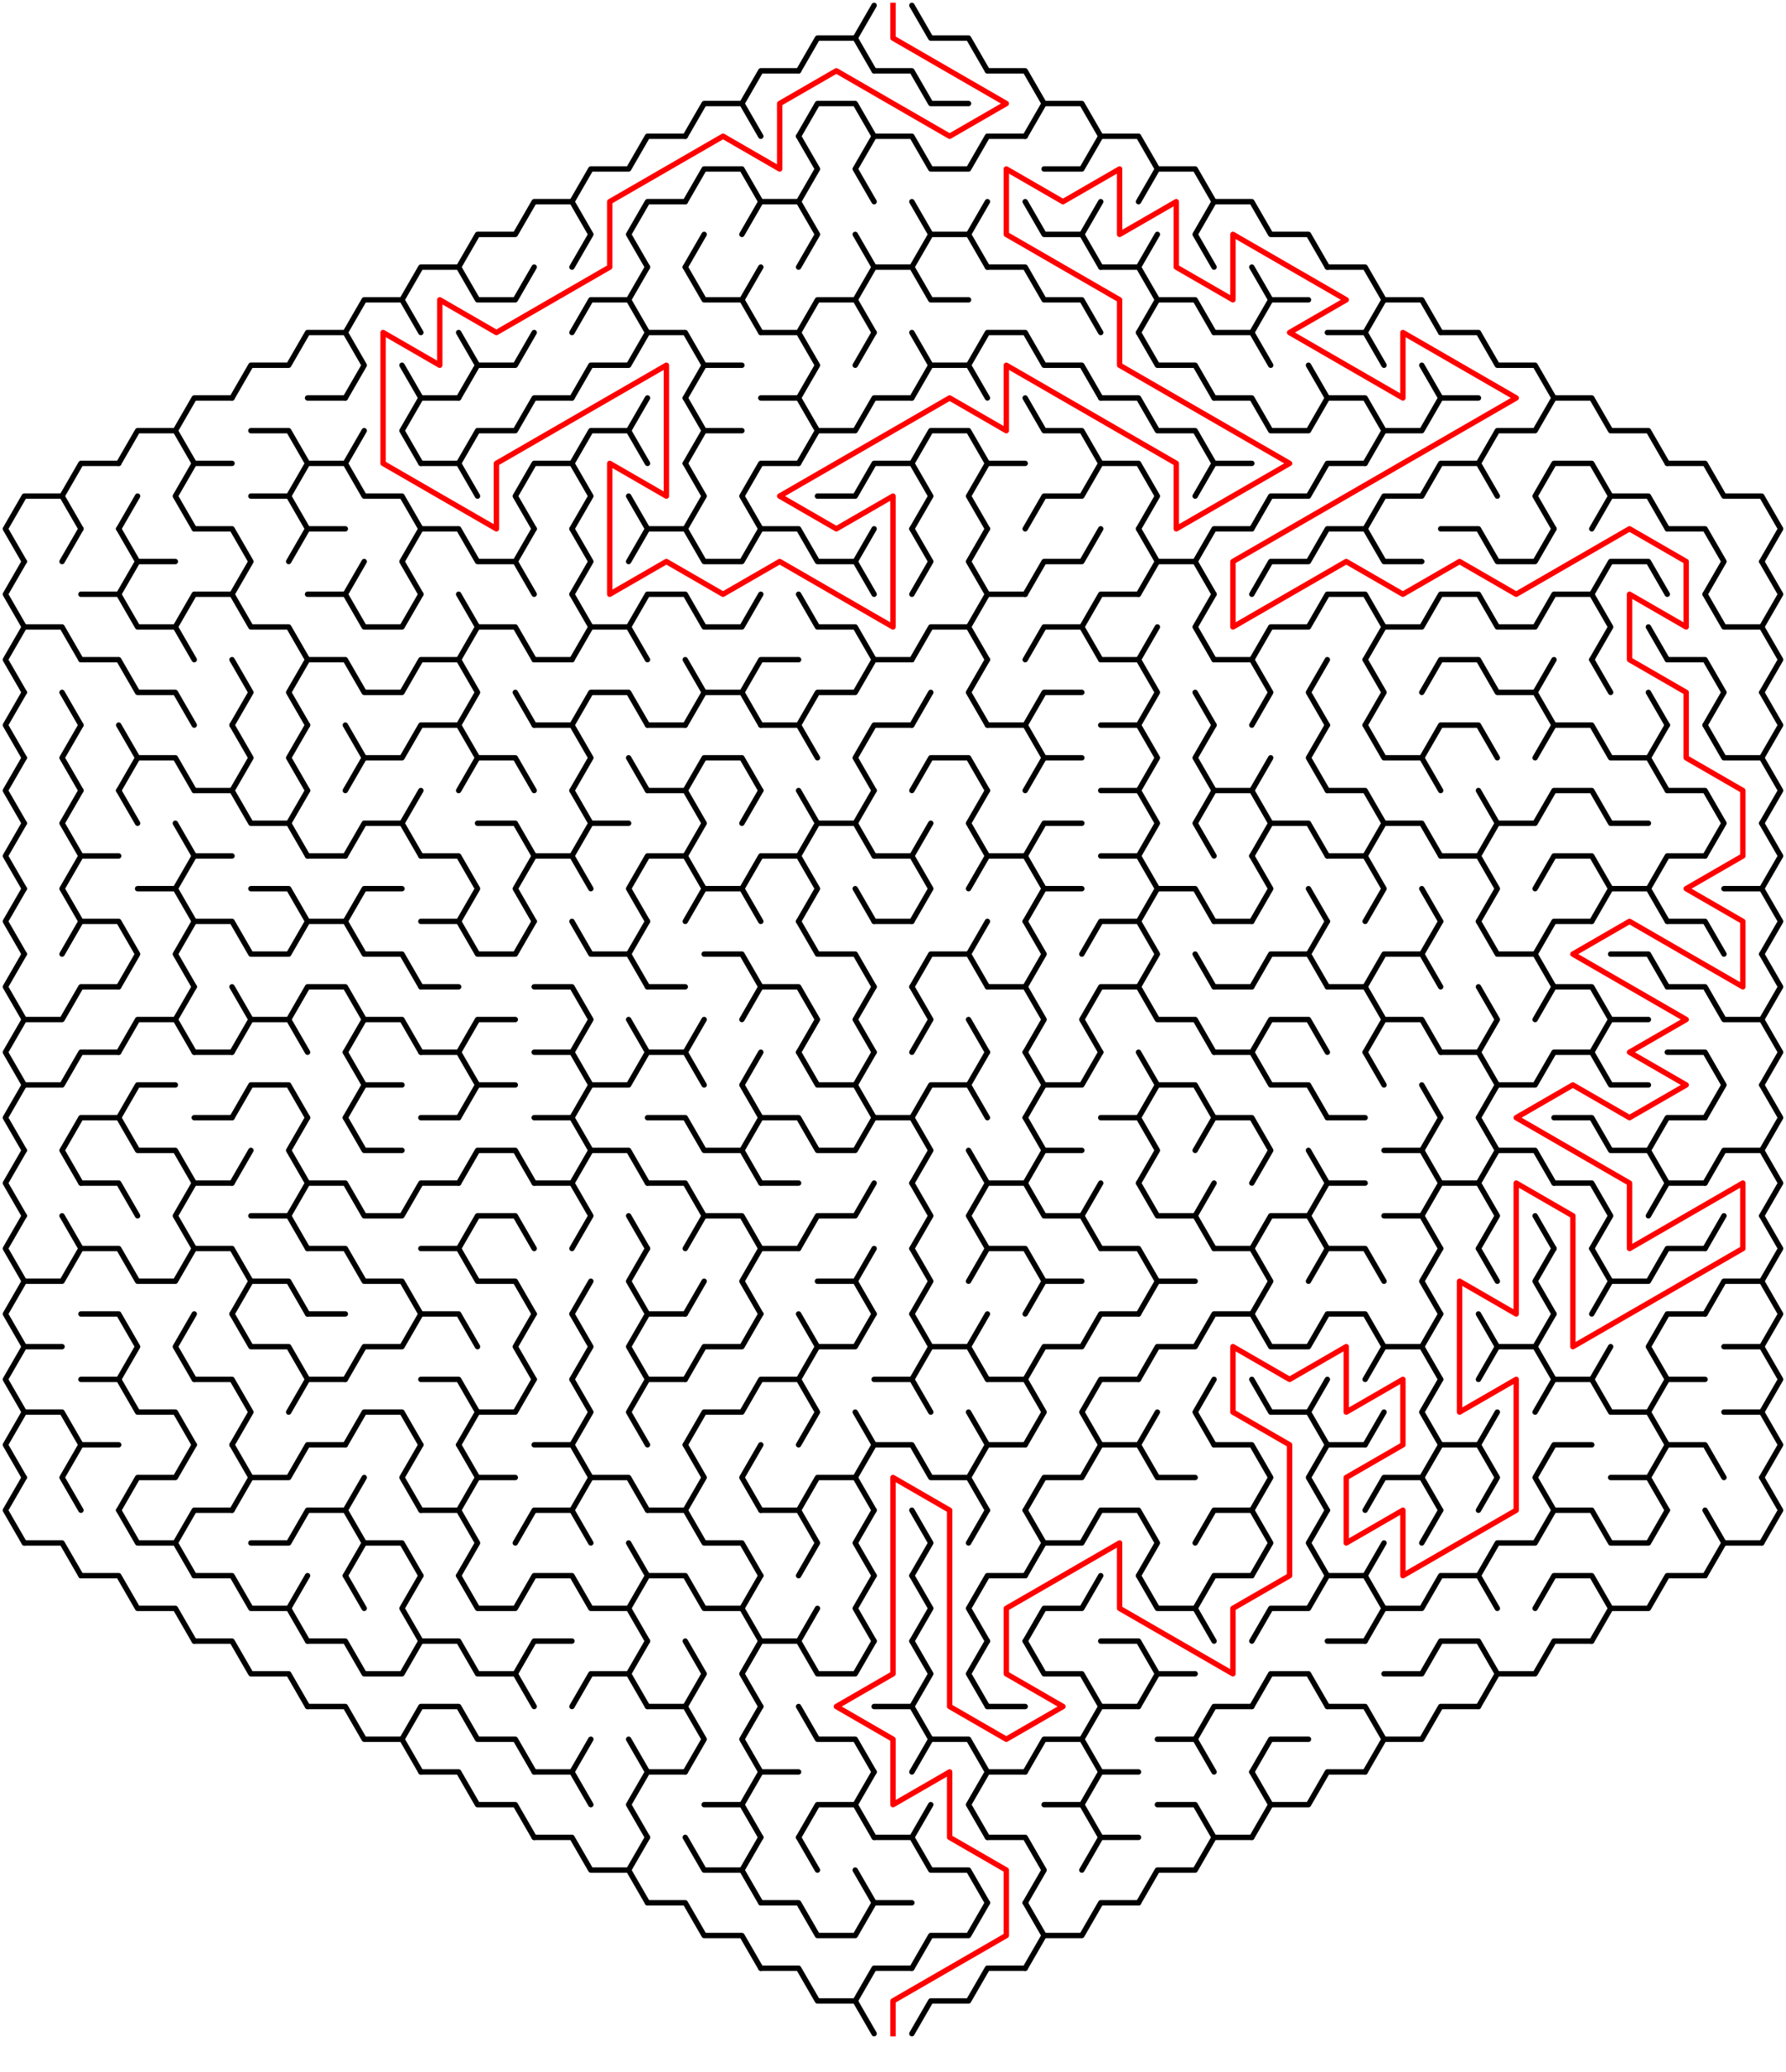 ﻿<?xml version="1.0" encoding="utf-8" standalone="no"?>
<!DOCTYPE svg PUBLIC "-//W3C//DTD SVG 1.1//EN" "http://www.w3.org/Graphics/SVG/1.1/DTD/svg11.dtd">
<svg width="662" height="767.834" version="1.1" xmlns="http://www.w3.org/2000/svg">
  <title>Hexagonal sigma maze with 16 cells side</title>
  <g fill="none" stroke="#000000" stroke-width="2" stroke-linecap="round" stroke-linejoin="round">
    <polyline points="296,26.249 303,14.124 317,14.124 324,26.249" />
    <line x1="317" y1="14.124" x2="324" y2="2" />
    <polyline points="338,2 345,14.124 359,14.124 366,26.249" />
    <polyline points="254,50.497 261,38.373 275,38.373 282,50.497" />
    <polyline points="275,38.373 282,26.249 296,26.249" />
    <polyline points="296,50.497 303,38.373 317,38.373 324,50.497" />
    <polyline points="324,26.249 338,26.249 345,38.373 359,38.373" />
    <polyline points="366,26.249 380,26.249 387,38.373 380,50.497" />
    <polyline points="387,38.373 401,38.373 408,50.497" />
    <polyline points="212,74.746 219,62.622 233,62.622 240,50.497 254,50.497" />
    <polyline points="254,74.746 261,62.622 275,62.622 282,74.746" />
    <polyline points="296,50.497 303,62.622 296,74.746" />
    <polyline points="324,74.746 317,62.622 324,50.497 338,50.497 345,62.622 359,62.622 366,50.497 380,50.497" />
    <polyline points="387,62.622 401,62.622 408,50.497 422,50.497 429,62.622 422,74.746" />
    <polyline points="429,62.622 443,62.622 450,74.746" />
    <polyline points="170,98.995 177,86.87 191,86.87 198,74.746 212,74.746 219,86.87 212,98.995" />
    <polyline points="240,98.995 233,86.87 240,74.746 254,74.746" />
    <line x1="254" y1="98.995" x2="261" y2="86.87" />
    <polyline points="275,86.87 282,74.746 296,74.746 303,86.87 296,98.995" />
    <line x1="317" y1="86.87" x2="324" y2="98.995" />
    <polyline points="338,74.746 345,86.87 338,98.995" />
    <polyline points="345,86.87 359,86.87 366,98.995" />
    <line x1="359" y1="86.87" x2="366" y2="74.746" />
    <polyline points="380,74.746 387,86.87 401,86.87 408,98.995" />
    <line x1="401" y1="86.87" x2="408" y2="74.746" />
    <line x1="422" y1="98.995" x2="429" y2="86.87" />
    <polyline points="450,98.995 443,86.87 450,74.746 464,74.746 471,86.87 485,86.87 492,98.995" />
    <polyline points="128,123.244 135,111.119 149,111.119 156,123.244" />
    <polyline points="149,111.119 156,98.995 170,98.995 177,111.119 191,111.119 198,98.995" />
    <polyline points="212,123.244 219,111.119 233,111.119 240,123.244" />
    <line x1="233" y1="111.119" x2="240" y2="98.995" />
    <polyline points="254,98.995 261,111.119 275,111.119 282,123.244" />
    <line x1="275" y1="111.119" x2="282" y2="98.995" />
    <polyline points="296,123.244 303,111.119 317,111.119 324,123.244" />
    <polyline points="317,111.119 324,98.995 338,98.995 345,111.119 359,111.119" />
    <polyline points="366,98.995 380,98.995 387,111.119 401,111.119 408,123.244" />
    <polyline points="408,98.995 422,98.995 429,111.119 422,123.244" />
    <polyline points="429,111.119 443,111.119 450,123.244" />
    <polyline points="464,98.995 471,111.119 464,123.244" />
    <line x1="471" y1="111.119" x2="485" y2="111.119" />
    <polyline points="492,98.995 506,98.995 513,111.119 506,123.244" />
    <polyline points="513,111.119 527,111.119 534,123.244" />
    <polyline points="86,147.492 93,135.368 107,135.368 114,123.244 128,123.244 135,135.368 128,147.492" />
    <line x1="149" y1="135.368" x2="156" y2="147.492" />
    <polyline points="170,123.244 177,135.368 170,147.492" />
    <polyline points="177,135.368 191,135.368 198,123.244" />
    <polyline points="212,147.492 219,135.368 233,135.368 240,123.244 254,123.244 261,135.368 254,147.492" />
    <line x1="261" y1="135.368" x2="275" y2="135.368" />
    <polyline points="282,123.244 296,123.244 303,135.368 296,147.492" />
    <line x1="317" y1="135.368" x2="324" y2="123.244" />
    <polyline points="338,123.244 345,135.368 338,147.492" />
    <polyline points="345,135.368 359,135.368 366,147.492" />
    <polyline points="359,135.368 366,123.244 380,123.244 387,135.368 401,135.368 408,147.492" />
    <polyline points="422,123.244 429,135.368 443,135.368 450,147.492" />
    <polyline points="450,123.244 464,123.244 471,135.368" />
    <line x1="485" y1="135.368" x2="492" y2="147.492" />
    <polyline points="492,123.244 506,123.244 513,135.368" />
    <line x1="527" y1="135.368" x2="534" y2="147.492" />
    <polyline points="534,123.244 548,123.244 555,135.368 569,135.368 576,147.492" />
    <polyline points="44,171.741 51,159.617 65,159.617 72,171.741" />
    <polyline points="65,159.617 72,147.492 86,147.492" />
    <polyline points="93,159.617 107,159.617 114,171.741" />
    <line x1="114" y1="147.492" x2="128" y2="147.492" />
    <line x1="128" y1="171.741" x2="135" y2="159.617" />
    <polyline points="156,171.741 149,159.617 156,147.492 170,147.492" />
    <polyline points="170,171.741 177,159.617 191,159.617 198,147.492 212,147.492" />
    <polyline points="212,171.741 219,159.617 233,159.617 240,171.741" />
    <line x1="233" y1="159.617" x2="240" y2="147.492" />
    <polyline points="254,147.492 261,159.617 254,171.741" />
    <line x1="261" y1="159.617" x2="275" y2="159.617" />
    <polyline points="282,147.492 296,147.492 303,159.617 296,171.741" />
    <polyline points="303,159.617 317,159.617 324,147.492 338,147.492" />
    <polyline points="338,171.741 345,159.617 359,159.617 366,171.741" />
    <polyline points="380,147.492 387,159.617 401,159.617 408,171.741" />
    <polyline points="408,147.492 422,147.492 429,159.617 443,159.617 450,171.741" />
    <polyline points="450,147.492 464,147.492 471,159.617 485,159.617 492,147.492 506,147.492 513,159.617 506,171.741" />
    <polyline points="513,159.617 527,159.617 534,147.492 548,147.492" />
    <polyline points="548,171.741 555,159.617 569,159.617 576,147.492 590,147.492 597,159.617 611,159.617 618,171.741" />
    <polyline points="9,208.114 2,195.99 9,183.865 23,183.865 30,195.99" />
    <polyline points="23,183.865 30,171.741 44,171.741" />
    <line x1="44" y1="195.99" x2="51" y2="183.865" />
    <polyline points="72,195.99 65,183.865 72,171.741 86,171.741" />
    <polyline points="93,183.865 107,183.865 114,195.99" />
    <polyline points="107,183.865 114,171.741 128,171.741 135,183.865 149,183.865 156,195.99" />
    <polyline points="156,171.741 170,171.741 177,183.865" />
    <polyline points="198,195.99 191,183.865 198,171.741 212,171.741 219,183.865 212,195.99" />
    <line x1="233" y1="183.865" x2="240" y2="195.99" />
    <polyline points="254,171.741 261,183.865 254,195.99" />
    <polyline points="282,195.99 275,183.865 282,171.741 296,171.741" />
    <polyline points="303,183.865 317,183.865 324,171.741 338,171.741 345,183.865 338,195.99" />
    <polyline points="366,195.99 359,183.865 366,171.741 380,171.741" />
    <polyline points="380,195.99 387,183.865 401,183.865 408,171.741 422,171.741 429,183.865 422,195.99" />
    <polyline points="443,183.865 450,171.741 464,171.741" />
    <polyline points="464,195.99 471,183.865 485,183.865 492,171.741 506,171.741" />
    <polyline points="506,195.99 513,183.865 527,183.865 534,171.741 548,171.741 555,183.865" />
    <polyline points="576,195.99 569,183.865 576,171.741 590,171.741 597,183.865 590,195.99" />
    <polyline points="597,183.865 611,183.865 618,195.99" />
    <polyline points="618,171.741 632,171.741 639,183.865 653,183.865 660,195.99 653,208.114" />
    <polyline points="9,232.363 2,220.238 9,208.114" />
    <line x1="23" y1="208.114" x2="30" y2="195.99" />
    <polyline points="44,195.99 51,208.114 44,220.238" />
    <line x1="51" y1="208.114" x2="65" y2="208.114" />
    <polyline points="72,195.99 86,195.99 93,208.114 86,220.238" />
    <polyline points="107,208.114 114,195.99 128,195.99" />
    <line x1="128" y1="220.238" x2="135" y2="208.114" />
    <polyline points="156,220.238 149,208.114 156,195.99 170,195.99 177,208.114 191,208.114 198,220.238" />
    <line x1="191" y1="208.114" x2="198" y2="195.99" />
    <polyline points="212,195.99 219,208.114 212,220.238" />
    <polyline points="233,208.114 240,195.99 254,195.99 261,208.114 275,208.114 282,195.99 296,195.99 303,208.114 317,208.114 324,220.238" />
    <line x1="317" y1="208.114" x2="324" y2="195.99" />
    <polyline points="338,195.99 345,208.114 338,220.238" />
    <polyline points="366,220.238 359,208.114 366,195.99" />
    <polyline points="380,220.238 387,208.114 401,208.114 408,195.99" />
    <polyline points="422,195.99 429,208.114 422,220.238" />
    <polyline points="429,208.114 443,208.114 450,220.238" />
    <polyline points="443,208.114 450,195.99 464,195.99" />
    <polyline points="464,220.238 471,208.114 485,208.114 492,195.99 506,195.99 513,208.114 527,208.114" />
    <polyline points="534,195.99 548,195.99 555,208.114 569,208.114 576,195.99" />
    <polyline points="590,220.238 597,208.114 611,208.114 618,220.238" />
    <polyline points="618,195.99 632,195.99 639,208.114 632,220.238" />
    <polyline points="653,208.114 660,220.238 653,232.363" />
    <polyline points="9,256.611 2,244.487 9,232.363 23,232.363 30,244.487" />
    <polyline points="30,220.238 44,220.238 51,232.363 65,232.363 72,244.487" />
    <polyline points="65,232.363 72,220.238 86,220.238 93,232.363 107,232.363 114,244.487" />
    <polyline points="114,220.238 128,220.238 135,232.363 149,232.363 156,220.238" />
    <polyline points="170,220.238 177,232.363 170,244.487" />
    <polyline points="177,232.363 191,232.363 198,244.487" />
    <polyline points="212,220.238 219,232.363 212,244.487" />
    <polyline points="219,232.363 233,232.363 240,244.487" />
    <polyline points="233,232.363 240,220.238 254,220.238 261,232.363 275,232.363 282,220.238" />
    <polyline points="296,220.238 303,232.363 317,232.363 324,244.487" />
    <polyline points="338,244.487 345,232.363 359,232.363 366,244.487" />
    <polyline points="359,232.363 366,220.238 380,220.238" />
    <polyline points="380,244.487 387,232.363 401,232.363 408,244.487" />
    <polyline points="401,232.363 408,220.238 422,220.238" />
    <line x1="422" y1="244.487" x2="429" y2="232.363" />
    <polyline points="450,244.487 443,232.363 450,220.238" />
    <polyline points="464,244.487 471,232.363 485,232.363 492,220.238 506,220.238 513,232.363 506,244.487" />
    <polyline points="513,232.363 527,232.363 534,220.238 548,220.238 555,232.363 569,232.363 576,220.238 590,220.238 597,232.363 590,244.487" />
    <line x1="611" y1="232.363" x2="618" y2="244.487" />
    <polyline points="632,220.238 639,232.363 653,232.363 660,244.487 653,256.611" />
    <polyline points="9,280.86 2,268.736 9,256.611" />
    <line x1="23" y1="256.611" x2="30" y2="268.736" />
    <polyline points="30,244.487 44,244.487 51,256.611 65,256.611 72,268.736" />
    <polyline points="86,244.487 93,256.611 86,268.736" />
    <polyline points="114,268.736 107,256.611 114,244.487 128,244.487 135,256.611 149,256.611 156,244.487 170,244.487 177,256.611 170,268.736" />
    <line x1="191" y1="256.611" x2="198" y2="268.736" />
    <line x1="198" y1="244.487" x2="212" y2="244.487" />
    <polyline points="212,268.736 219,256.611 233,256.611 240,268.736" />
    <polyline points="254,244.487 261,256.611 254,268.736" />
    <polyline points="261,256.611 275,256.611 282,268.736" />
    <polyline points="275,256.611 282,244.487 296,244.487" />
    <polyline points="296,268.736 303,256.611 317,256.611 324,244.487 338,244.487" />
    <line x1="338" y1="268.736" x2="345" y2="256.611" />
    <polyline points="366,268.736 359,256.611 366,244.487" />
    <polyline points="380,268.736 387,256.611 401,256.611" />
    <polyline points="408,244.487 422,244.487 429,256.611 422,268.736" />
    <line x1="443" y1="256.611" x2="450" y2="268.736" />
    <polyline points="450,244.487 464,244.487 471,256.611 464,268.736" />
    <polyline points="492,268.736 485,256.611 492,244.487" />
    <polyline points="506,244.487 513,256.611 506,268.736" />
    <polyline points="527,256.611 534,244.487 548,244.487 555,256.611 569,256.611 576,268.736" />
    <line x1="569" y1="256.611" x2="576" y2="244.487" />
    <line x1="590" y1="244.487" x2="597" y2="256.611" />
    <line x1="611" y1="256.611" x2="618" y2="268.736" />
    <polyline points="618,244.487 632,244.487 639,256.611 632,268.736" />
    <polyline points="653,256.611 660,268.736 653,280.86" />
    <polyline points="9,305.109 2,292.985 9,280.86" />
    <polyline points="30,292.985 23,280.86 30,268.736" />
    <polyline points="44,268.736 51,280.86 44,292.985" />
    <polyline points="51,280.86 65,280.86 72,292.985" />
    <polyline points="86,268.736 93,280.86 86,292.985" />
    <polyline points="114,292.985 107,280.86 114,268.736" />
    <polyline points="128,268.736 135,280.86 128,292.985" />
    <polyline points="135,280.86 149,280.86 156,268.736 170,268.736 177,280.86 170,292.985" />
    <polyline points="177,280.86 191,280.86 198,292.985" />
    <polyline points="198,268.736 212,268.736 219,280.86 212,292.985" />
    <line x1="233" y1="280.86" x2="240" y2="292.985" />
    <line x1="240" y1="268.736" x2="254" y2="268.736" />
    <polyline points="254,292.985 261,280.86 275,280.86 282,292.985" />
    <polyline points="282,268.736 296,268.736 303,280.86" />
    <polyline points="324,292.985 317,280.86 324,268.736 338,268.736" />
    <polyline points="338,292.985 345,280.86 359,280.86 366,292.985" />
    <polyline points="366,268.736 380,268.736 387,280.86 380,292.985" />
    <line x1="387" y1="280.86" x2="401" y2="280.86" />
    <polyline points="408,268.736 422,268.736 429,280.86 422,292.985" />
    <polyline points="450,292.985 443,280.86 450,268.736" />
    <line x1="464" y1="292.985" x2="471" y2="280.86" />
    <polyline points="492,292.985 485,280.86 492,268.736" />
    <polyline points="506,268.736 513,280.86 527,280.86 534,292.985" />
    <polyline points="527,280.86 534,268.736 548,268.736 555,280.86" />
    <polyline points="569,280.86 576,268.736 590,268.736 597,280.86 611,280.86 618,292.985" />
    <line x1="611" y1="280.86" x2="618" y2="268.736" />
    <polyline points="632,268.736 639,280.86 653,280.86 660,292.985 653,305.109" />
    <polyline points="9,329.358 2,317.233 9,305.109" />
    <polyline points="30,317.233 23,305.109 30,292.985" />
    <line x1="44" y1="292.985" x2="51" y2="305.109" />
    <line x1="65" y1="305.109" x2="72" y2="317.233" />
    <polyline points="72,292.985 86,292.985 93,305.109 107,305.109 114,317.233" />
    <line x1="107" y1="305.109" x2="114" y2="292.985" />
    <polyline points="128,317.233 135,305.109 149,305.109 156,317.233" />
    <line x1="149" y1="305.109" x2="156" y2="292.985" />
    <polyline points="177,305.109 191,305.109 198,317.233" />
    <polyline points="212,292.985 219,305.109 212,317.233" />
    <line x1="219" y1="305.109" x2="233" y2="305.109" />
    <polyline points="240,292.985 254,292.985 261,305.109 254,317.233" />
    <line x1="275" y1="305.109" x2="282" y2="292.985" />
    <polyline points="296,292.985 303,305.109 296,317.233" />
    <polyline points="303,305.109 317,305.109 324,317.233" />
    <line x1="317" y1="305.109" x2="324" y2="292.985" />
    <line x1="338" y1="317.233" x2="345" y2="305.109" />
    <polyline points="366,317.233 359,305.109 366,292.985" />
    <polyline points="380,317.233 387,305.109 401,305.109" />
    <polyline points="408,292.985 422,292.985 429,305.109 422,317.233" />
    <polyline points="450,317.233 443,305.109 450,292.985 464,292.985 471,305.109 464,317.233" />
    <polyline points="471,305.109 485,305.109 492,317.233" />
    <polyline points="492,292.985 506,292.985 513,305.109 506,317.233" />
    <polyline points="513,305.109 527,305.109 534,317.233" />
    <polyline points="548,292.985 555,305.109 548,317.233" />
    <polyline points="555,305.109 569,305.109 576,292.985 590,292.985 597,305.109 611,305.109" />
    <polyline points="618,292.985 632,292.985 639,305.109 632,317.233" />
    <polyline points="653,305.109 660,317.233 653,329.358" />
    <polyline points="9,353.606 2,341.482 9,329.358" />
    <polyline points="30,341.482 23,329.358 30,317.233 44,317.233" />
    <polyline points="51,329.358 65,329.358 72,341.482" />
    <polyline points="65,329.358 72,317.233 86,317.233" />
    <polyline points="93,329.358 107,329.358 114,341.482" />
    <line x1="114" y1="317.233" x2="128" y2="317.233" />
    <polyline points="128,341.482 135,329.358 149,329.358" />
    <polyline points="156,317.233 170,317.233 177,329.358 170,341.482" />
    <polyline points="198,341.482 191,329.358 198,317.233 212,317.233 219,329.358" />
    <polyline points="240,341.482 233,329.358 240,317.233 254,317.233 261,329.358 254,341.482" />
    <polyline points="261,329.358 275,329.358 282,341.482" />
    <polyline points="275,329.358 282,317.233 296,317.233 303,329.358 296,341.482" />
    <line x1="317" y1="329.358" x2="324" y2="341.482" />
    <polyline points="324,317.233 338,317.233 345,329.358 338,341.482" />
    <polyline points="359,329.358 366,317.233 380,317.233 387,329.358 380,341.482" />
    <line x1="387" y1="329.358" x2="401" y2="329.358" />
    <polyline points="408,317.233 422,317.233 429,329.358 422,341.482" />
    <polyline points="429,329.358 443,329.358 450,341.482" />
    <polyline points="464,317.233 471,329.358 464,341.482" />
    <line x1="485" y1="329.358" x2="492" y2="341.482" />
    <polyline points="492,317.233 506,317.233 513,329.358 506,341.482" />
    <line x1="527" y1="329.358" x2="534" y2="341.482" />
    <polyline points="534,317.233 548,317.233 555,329.358 548,341.482" />
    <polyline points="569,329.358 576,317.233 590,317.233 597,329.358 590,341.482" />
    <polyline points="597,329.358 611,329.358 618,341.482" />
    <polyline points="611,329.358 618,317.233 632,317.233" />
    <polyline points="639,329.358 653,329.358 660,341.482 653,353.606" />
    <polyline points="9,377.855 2,365.731 9,353.606" />
    <polyline points="23,353.606 30,341.482 44,341.482 51,353.606 44,365.731" />
    <polyline points="72,365.731 65,353.606 72,341.482 86,341.482 93,353.606 107,353.606 114,341.482 128,341.482 135,353.606 149,353.606 156,365.731" />
    <polyline points="156,341.482 170,341.482 177,353.606 191,353.606 198,341.482" />
    <polyline points="212,341.482 219,353.606 233,353.606 240,365.731" />
    <line x1="233" y1="353.606" x2="240" y2="341.482" />
    <polyline points="261,353.606 275,353.606 282,365.731" />
    <polyline points="296,341.482 303,353.606 317,353.606 324,365.731" />
    <line x1="324" y1="341.482" x2="338" y2="341.482" />
    <polyline points="338,365.731 345,353.606 359,353.606 366,365.731" />
    <line x1="359" y1="353.606" x2="366" y2="341.482" />
    <polyline points="380,341.482 387,353.606 380,365.731" />
    <polyline points="401,353.606 408,341.482 422,341.482 429,353.606 422,365.731" />
    <line x1="443" y1="353.606" x2="450" y2="365.731" />
    <line x1="450" y1="341.482" x2="464" y2="341.482" />
    <polyline points="464,365.731 471,353.606 485,353.606 492,365.731" />
    <line x1="485" y1="353.606" x2="492" y2="341.482" />
    <polyline points="506,365.731 513,353.606 527,353.606 534,365.731" />
    <line x1="527" y1="353.606" x2="534" y2="341.482" />
    <polyline points="548,341.482 555,353.606 569,353.606 576,365.731" />
    <polyline points="569,353.606 576,341.482 590,341.482" />
    <polyline points="597,353.606 611,353.606 618,365.731" />
    <polyline points="618,341.482 632,341.482 639,353.606" />
    <polyline points="653,353.606 660,365.731 653,377.855" />
    <polyline points="9,402.104 2,389.979 9,377.855 23,377.855 30,365.731 44,365.731" />
    <polyline points="44,389.979 51,377.855 65,377.855 72,389.979" />
    <line x1="65" y1="377.855" x2="72" y2="365.731" />
    <polyline points="86,365.731 93,377.855 86,389.979" />
    <polyline points="93,377.855 107,377.855 114,389.979" />
    <polyline points="107,377.855 114,365.731 128,365.731 135,377.855 128,389.979" />
    <polyline points="135,377.855 149,377.855 156,389.979" />
    <line x1="156" y1="365.731" x2="170" y2="365.731" />
    <polyline points="170,389.979 177,377.855 191,377.855" />
    <polyline points="198,365.731 212,365.731 219,377.855 212,389.979" />
    <line x1="233" y1="377.855" x2="240" y2="389.979" />
    <line x1="240" y1="365.731" x2="254" y2="365.731" />
    <line x1="254" y1="389.979" x2="261" y2="377.855" />
    <polyline points="275,377.855 282,365.731 296,365.731 303,377.855 296,389.979" />
    <polyline points="324,389.979 317,377.855 324,365.731" />
    <polyline points="338,365.731 345,377.855 338,389.979" />
    <line x1="359" y1="377.855" x2="366" y2="389.979" />
    <polyline points="366,365.731 380,365.731 387,377.855 380,389.979" />
    <polyline points="408,389.979 401,377.855 408,365.731 422,365.731 429,377.855 443,377.855 450,389.979" />
    <line x1="450" y1="365.731" x2="464" y2="365.731" />
    <polyline points="464,389.979 471,377.855 485,377.855 492,389.979" />
    <polyline points="492,365.731 506,365.731 513,377.855 506,389.979" />
    <polyline points="513,377.855 527,377.855 534,389.979" />
    <polyline points="548,365.731 555,377.855 548,389.979" />
    <polyline points="569,377.855 576,365.731 590,365.731 597,377.855 590,389.979" />
    <line x1="597" y1="377.855" x2="611" y2="377.855" />
    <polyline points="618,365.731 632,365.731 639,377.855 653,377.855 660,389.979 653,402.104" />
    <polyline points="9,426.352 2,414.228 9,402.104 23,402.104 30,389.979 44,389.979" />
    <polyline points="44,414.228 51,402.104 65,402.104" />
    <line x1="72" y1="389.979" x2="86" y2="389.979" />
    <polyline points="86,414.228 93,402.104 107,402.104 114,414.228" />
    <polyline points="128,389.979 135,402.104 128,414.228" />
    <line x1="135" y1="402.104" x2="149" y2="402.104" />
    <polyline points="156,389.979 170,389.979 177,402.104 170,414.228" />
    <line x1="177" y1="402.104" x2="191" y2="402.104" />
    <polyline points="198,389.979 212,389.979 219,402.104 212,414.228" />
    <polyline points="219,402.104 233,402.104 240,389.979 254,389.979 261,402.104" />
    <polyline points="282,414.228 275,402.104 282,389.979" />
    <polyline points="296,389.979 303,402.104 317,402.104 324,414.228" />
    <line x1="317" y1="402.104" x2="324" y2="389.979" />
    <polyline points="338,414.228 345,402.104 359,402.104 366,414.228" />
    <line x1="359" y1="402.104" x2="366" y2="389.979" />
    <polyline points="380,389.979 387,402.104 380,414.228" />
    <polyline points="387,402.104 401,402.104 408,389.979" />
    <polyline points="422,389.979 429,402.104 422,414.228" />
    <polyline points="429,402.104 443,402.104 450,414.228" />
    <polyline points="450,389.979 464,389.979 471,402.104 485,402.104 492,414.228" />
    <line x1="506" y1="389.979" x2="513" y2="402.104" />
    <line x1="527" y1="402.104" x2="534" y2="414.228" />
    <polyline points="534,389.979 548,389.979 555,402.104 548,414.228" />
    <polyline points="555,402.104 569,402.104 576,389.979 590,389.979 597,402.104 611,402.104" />
    <polyline points="618,389.979 632,389.979 639,402.104 632,414.228" />
    <polyline points="653,402.104 660,414.228 653,426.352" />
    <polyline points="9,450.601 2,438.477 9,426.352" />
    <polyline points="30,438.477 23,426.352 30,414.228 44,414.228 51,426.352 65,426.352 72,438.477" />
    <line x1="72" y1="414.228" x2="86" y2="414.228" />
    <line x1="86" y1="438.477" x2="93" y2="426.352" />
    <polyline points="114,438.477 107,426.352 114,414.228" />
    <polyline points="128,414.228 135,426.352 149,426.352" />
    <line x1="156" y1="414.228" x2="170" y2="414.228" />
    <polyline points="170,438.477 177,426.352 191,426.352 198,438.477" />
    <polyline points="198,414.228 212,414.228 219,426.352 212,438.477" />
    <polyline points="219,426.352 233,426.352 240,438.477" />
    <polyline points="240,414.228 254,414.228 261,426.352 275,426.352 282,438.477" />
    <polyline points="275,426.352 282,414.228 296,414.228 303,426.352 317,426.352 324,414.228 338,414.228 345,426.352 338,438.477" />
    <line x1="359" y1="426.352" x2="366" y2="438.477" />
    <polyline points="380,414.228 387,426.352 380,438.477" />
    <line x1="387" y1="426.352" x2="401" y2="426.352" />
    <polyline points="408,414.228 422,414.228 429,426.352 422,438.477" />
    <polyline points="443,426.352 450,414.228 464,414.228 471,426.352 464,438.477" />
    <line x1="485" y1="426.352" x2="492" y2="438.477" />
    <line x1="492" y1="414.228" x2="506" y2="414.228" />
    <polyline points="513,426.352 527,426.352 534,438.477" />
    <line x1="527" y1="426.352" x2="534" y2="414.228" />
    <polyline points="548,414.228 555,426.352 548,438.477" />
    <polyline points="555,426.352 569,426.352 576,438.477" />
    <polyline points="576,414.228 590,414.228 597,426.352 611,426.352 618,438.477" />
    <polyline points="611,426.352 618,414.228 632,414.228" />
    <polyline points="632,438.477 639,426.352 653,426.352 660,438.477 653,450.601" />
    <polyline points="9,474.85 2,462.726 9,450.601" />
    <line x1="23" y1="450.601" x2="30" y2="462.726" />
    <polyline points="30,438.477 44,438.477 51,450.601" />
    <polyline points="72,462.726 65,450.601 72,438.477 86,438.477" />
    <polyline points="93,450.601 107,450.601 114,462.726" />
    <polyline points="107,450.601 114,438.477 128,438.477 135,450.601 149,450.601 156,438.477 170,438.477" />
    <polyline points="170,462.726 177,450.601 191,450.601 198,462.726" />
    <polyline points="198,438.477 212,438.477 219,450.601 212,462.726" />
    <line x1="233" y1="450.601" x2="240" y2="462.726" />
    <polyline points="240,438.477 254,438.477 261,450.601 254,462.726" />
    <polyline points="261,450.601 275,450.601 282,462.726" />
    <line x1="282" y1="438.477" x2="296" y2="438.477" />
    <polyline points="296,462.726 303,450.601 317,450.601 324,438.477" />
    <polyline points="338,438.477 345,450.601 338,462.726" />
    <polyline points="366,462.726 359,450.601 366,438.477 380,438.477 387,450.601 401,450.601 408,462.726" />
    <line x1="401" y1="450.601" x2="408" y2="438.477" />
    <polyline points="422,438.477 429,450.601 443,450.601 450,462.726" />
    <line x1="443" y1="450.601" x2="450" y2="438.477" />
    <polyline points="464,462.726 471,450.601 485,450.601 492,462.726" />
    <polyline points="485,450.601 492,438.477 506,438.477" />
    <polyline points="513,450.601 527,450.601 534,462.726" />
    <polyline points="527,450.601 534,438.477 548,438.477 555,450.601 548,462.726" />
    <line x1="569" y1="450.601" x2="576" y2="462.726" />
    <polyline points="576,438.477 590,438.477 597,450.601 590,462.726" />
    <polyline points="611,450.601 618,438.477 632,438.477" />
    <line x1="632" y1="462.726" x2="639" y2="450.601" />
    <polyline points="653,450.601 660,462.726 653,474.85" />
    <polyline points="9,499.099 2,486.974 9,474.85 23,474.85 30,462.726 44,462.726 51,474.85 65,474.85 72,462.726 86,462.726 93,474.85 86,486.974" />
    <polyline points="93,474.85 107,474.85 114,486.974" />
    <polyline points="114,462.726 128,462.726 135,474.85 149,474.85 156,486.974" />
    <polyline points="156,462.726 170,462.726 177,474.85 191,474.85 198,486.974" />
    <line x1="212" y1="486.974" x2="219" y2="474.85" />
    <polyline points="240,486.974 233,474.85 240,462.726" />
    <line x1="254" y1="486.974" x2="261" y2="474.85" />
    <polyline points="282,486.974 275,474.85 282,462.726 296,462.726" />
    <polyline points="303,474.85 317,474.85 324,486.974" />
    <line x1="317" y1="474.85" x2="324" y2="462.726" />
    <polyline points="338,462.726 345,474.85 338,486.974" />
    <polyline points="359,474.85 366,462.726 380,462.726 387,474.85 380,486.974" />
    <line x1="387" y1="474.85" x2="401" y2="474.85" />
    <polyline points="408,462.726 422,462.726 429,474.85 422,486.974" />
    <line x1="429" y1="474.85" x2="443" y2="474.85" />
    <polyline points="450,462.726 464,462.726 471,474.85 464,486.974" />
    <polyline points="485,474.85 492,462.726 506,462.726 513,474.85" />
    <polyline points="534,486.974 527,474.85 534,462.726" />
    <line x1="548" y1="462.726" x2="555" y2="474.85" />
    <polyline points="576,486.974 569,474.85 576,462.726" />
    <polyline points="590,462.726 597,474.85 590,486.974" />
    <polyline points="597,474.85 611,474.85 618,462.726 632,462.726" />
    <polyline points="632,486.974 639,474.85 653,474.85 660,486.974 653,499.099" />
    <polyline points="9,523.347 2,511.223 9,499.099 23,499.099" />
    <polyline points="30,486.974 44,486.974 51,499.099 44,511.223" />
    <polyline points="72,511.223 65,499.099 72,486.974" />
    <polyline points="86,486.974 93,499.099 107,499.099 114,511.223" />
    <line x1="114" y1="486.974" x2="128" y2="486.974" />
    <polyline points="128,511.223 135,499.099 149,499.099 156,486.974 170,486.974 177,499.099" />
    <polyline points="198,511.223 191,499.099 198,486.974" />
    <polyline points="212,486.974 219,499.099 212,511.223" />
    <polyline points="240,511.223 233,499.099 240,486.974 254,486.974" />
    <polyline points="254,511.223 261,499.099 275,499.099 282,486.974" />
    <polyline points="296,486.974 303,499.099 296,511.223" />
    <polyline points="303,499.099 317,499.099 324,486.974" />
    <polyline points="338,486.974 345,499.099 338,511.223" />
    <polyline points="345,499.099 359,499.099 366,511.223" />
    <line x1="359" y1="499.099" x2="366" y2="486.974" />
    <polyline points="380,511.223 387,499.099 401,499.099 408,486.974 422,486.974" />
    <polyline points="422,511.223 429,499.099 443,499.099 450,486.974 464,486.974 471,499.099 485,499.099 492,486.974 506,486.974 513,499.099 506,511.223" />
    <polyline points="513,499.099 527,499.099 534,511.223" />
    <line x1="527" y1="499.099" x2="534" y2="486.974" />
    <polyline points="548,486.974 555,499.099 548,511.223" />
    <polyline points="555,499.099 569,499.099 576,511.223" />
    <line x1="569" y1="499.099" x2="576" y2="486.974" />
    <line x1="590" y1="511.223" x2="597" y2="499.099" />
    <polyline points="618,511.223 611,499.099 618,486.974 632,486.974" />
    <polyline points="639,499.099 653,499.099 660,511.223 653,523.347" />
    <polyline points="9,547.596 2,535.472 9,523.347 23,523.347 30,535.472" />
    <polyline points="30,511.223 44,511.223 51,523.347 65,523.347 72,535.472" />
    <polyline points="72,511.223 86,511.223 93,523.347 86,535.472" />
    <polyline points="107,523.347 114,511.223 128,511.223" />
    <polyline points="128,535.472 135,523.347 149,523.347 156,535.472" />
    <polyline points="156,511.223 170,511.223 177,523.347 170,535.472" />
    <polyline points="177,523.347 191,523.347 198,511.223" />
    <polyline points="212,511.223 219,523.347 212,535.472" />
    <polyline points="240,535.472 233,523.347 240,511.223 254,511.223" />
    <polyline points="254,535.472 261,523.347 275,523.347 282,511.223 296,511.223 303,523.347 296,535.472" />
    <line x1="317" y1="523.347" x2="324" y2="535.472" />
    <polyline points="324,511.223 338,511.223 345,523.347" />
    <line x1="359" y1="523.347" x2="366" y2="535.472" />
    <polyline points="366,511.223 380,511.223 387,523.347 380,535.472" />
    <polyline points="408,535.472 401,523.347 408,511.223 422,511.223" />
    <line x1="422" y1="535.472" x2="429" y2="523.347" />
    <polyline points="450,535.472 443,523.347 450,511.223" />
    <polyline points="464,511.223 471,523.347 485,523.347 492,535.472" />
    <line x1="485" y1="523.347" x2="492" y2="511.223" />
    <line x1="506" y1="535.472" x2="513" y2="523.347" />
    <polyline points="534,535.472 527,523.347 534,511.223" />
    <line x1="548" y1="535.472" x2="555" y2="523.347" />
    <polyline points="569,523.347 576,511.223 590,511.223 597,523.347 611,523.347 618,535.472" />
    <polyline points="611,523.347 618,511.223 632,511.223" />
    <polyline points="639,523.347 653,523.347 660,535.472 653,547.596" />
    <polyline points="9,571.845 2,559.72 9,547.596" />
    <polyline points="30,559.72 23,547.596 30,535.472 44,535.472" />
    <polyline points="44,559.72 51,547.596 65,547.596 72,535.472" />
    <polyline points="86,535.472 93,547.596 86,559.72" />
    <polyline points="93,547.596 107,547.596 114,535.472 128,535.472" />
    <line x1="128" y1="559.72" x2="135" y2="547.596" />
    <polyline points="156,559.72 149,547.596 156,535.472" />
    <polyline points="170,535.472 177,547.596 170,559.72" />
    <line x1="177" y1="547.596" x2="191" y2="547.596" />
    <polyline points="198,535.472 212,535.472 219,547.596 212,559.72" />
    <polyline points="219,547.596 233,547.596 240,559.72" />
    <polyline points="254,535.472 261,547.596 254,559.72" />
    <polyline points="282,559.72 275,547.596 282,535.472" />
    <polyline points="296,559.72 303,547.596 317,547.596 324,559.72" />
    <polyline points="317,547.596 324,535.472 338,535.472 345,547.596 359,547.596 366,559.72" />
    <polyline points="359,547.596 366,535.472 380,535.472" />
    <polyline points="380,559.72 387,547.596 401,547.596 408,535.472 422,535.472 429,547.596 443,547.596" />
    <polyline points="450,535.472 464,535.472 471,547.596 464,559.72" />
    <polyline points="492,559.72 485,547.596 492,535.472 506,535.472" />
    <polyline points="506,559.72 513,547.596 527,547.596 534,559.72" />
    <polyline points="527,547.596 534,535.472 548,535.472 555,547.596 548,559.72" />
    <polyline points="576,559.72 569,547.596 576,535.472 590,535.472" />
    <polyline points="597,547.596 611,547.596 618,559.72" />
    <polyline points="611,547.596 618,535.472 632,535.472 639,547.596" />
    <polyline points="653,547.596 660,559.72 653,571.845" />
    <polyline points="9,571.845 23,571.845 30,583.969" />
    <polyline points="44,559.72 51,571.845 65,571.845 72,583.969" />
    <polyline points="65,571.845 72,559.72 86,559.72" />
    <polyline points="93,571.845 107,571.845 114,559.72 128,559.72 135,571.845 128,583.969" />
    <polyline points="135,571.845 149,571.845 156,583.969" />
    <polyline points="156,559.72 170,559.72 177,571.845 170,583.969" />
    <polyline points="191,571.845 198,559.72 212,559.72 219,571.845" />
    <line x1="233" y1="571.845" x2="240" y2="583.969" />
    <polyline points="240,559.72 254,559.72 261,571.845 275,571.845 282,583.969" />
    <polyline points="282,559.72 296,559.72 303,571.845 296,583.969" />
    <polyline points="324,583.969 317,571.845 324,559.72" />
    <polyline points="338,559.72 345,571.845 338,583.969" />
    <line x1="359" y1="571.845" x2="366" y2="559.72" />
    <polyline points="380,559.72 387,571.845 380,583.969" />
    <polyline points="387,571.845 401,571.845 408,559.72 422,559.72 429,571.845 422,583.969" />
    <polyline points="443,571.845 450,559.72 464,559.72 471,571.845 464,583.969" />
    <polyline points="492,583.969 485,571.845 492,559.72" />
    <line x1="506" y1="583.969" x2="513" y2="571.845" />
    <line x1="527" y1="571.845" x2="534" y2="559.72" />
    <polyline points="548,583.969 555,571.845 569,571.845 576,559.72 590,559.72 597,571.845 611,571.845 618,559.72" />
    <polyline points="632,559.72 639,571.845 632,583.969" />
    <line x1="639" y1="571.845" x2="653" y2="571.845" />
    <polyline points="30,583.969 44,583.969 51,596.093 65,596.093 72,608.218" />
    <polyline points="72,583.969 86,583.969 93,596.093 107,596.093 114,608.218" />
    <line x1="107" y1="596.093" x2="114" y2="583.969" />
    <line x1="128" y1="583.969" x2="135" y2="596.093" />
    <polyline points="156,608.218 149,596.093 156,583.969" />
    <polyline points="170,583.969 177,596.093 191,596.093 198,583.969 212,583.969 219,596.093 233,596.093 240,608.218" />
    <polyline points="233,596.093 240,583.969 254,583.969 261,596.093 275,596.093 282,608.218" />
    <line x1="275" y1="596.093" x2="282" y2="583.969" />
    <line x1="296" y1="608.218" x2="303" y2="596.093" />
    <polyline points="324,608.218 317,596.093 324,583.969" />
    <polyline points="338,583.969 345,596.093 338,608.218" />
    <polyline points="366,608.218 359,596.093 366,583.969 380,583.969" />
    <polyline points="380,608.218 387,596.093 401,596.093 408,583.969" />
    <polyline points="422,583.969 429,596.093 443,596.093 450,608.218" />
    <polyline points="443,596.093 450,583.969 464,583.969" />
    <polyline points="464,608.218 471,596.093 485,596.093 492,583.969 506,583.969 513,596.093 506,608.218" />
    <polyline points="513,596.093 527,596.093 534,583.969 548,583.969 555,596.093" />
    <polyline points="569,596.093 576,583.969 590,583.969 597,596.093 590,608.218" />
    <polyline points="597,596.093 611,596.093 618,583.969 632,583.969" />
    <polyline points="72,608.218 86,608.218 93,620.342 107,620.342 114,632.466" />
    <polyline points="114,608.218 128,608.218 135,620.342 149,620.342 156,608.218 170,608.218 177,620.342 191,620.342 198,632.466" />
    <polyline points="191,620.342 198,608.218 212,608.218" />
    <polyline points="212,632.466 219,620.342 233,620.342 240,632.466" />
    <line x1="233" y1="620.342" x2="240" y2="608.218" />
    <polyline points="254,608.218 261,620.342 254,632.466" />
    <polyline points="282,632.466 275,620.342 282,608.218 296,608.218 303,620.342 317,620.342 324,608.218" />
    <polyline points="338,608.218 345,620.342 338,632.466" />
    <polyline points="366,632.466 359,620.342 366,608.218" />
    <polyline points="380,608.218 387,620.342 401,620.342 408,632.466" />
    <polyline points="408,608.218 422,608.218 429,620.342 422,632.466" />
    <line x1="429" y1="620.342" x2="443" y2="620.342" />
    <polyline points="464,632.466 471,620.342 485,620.342 492,632.466" />
    <line x1="492" y1="608.218" x2="506" y2="608.218" />
    <polyline points="513,620.342 527,620.342 534,608.218 548,608.218 555,620.342 548,632.466" />
    <polyline points="555,620.342 569,620.342 576,608.218 590,608.218" />
    <polyline points="114,632.466 128,632.466 135,644.591 149,644.591 156,656.715" />
    <polyline points="149,644.591 156,632.466 170,632.466 177,644.591 191,644.591 198,656.715" />
    <line x1="212" y1="656.715" x2="219" y2="644.591" />
    <line x1="233" y1="644.591" x2="240" y2="656.715" />
    <polyline points="240,632.466 254,632.466 261,644.591 254,656.715" />
    <polyline points="282,656.715 275,644.591 282,632.466" />
    <polyline points="296,632.466 303,644.591 317,644.591 324,656.715" />
    <polyline points="324,632.466 338,632.466 345,644.591 338,656.715" />
    <polyline points="345,644.591 359,644.591 366,656.715" />
    <line x1="366" y1="632.466" x2="380" y2="632.466" />
    <polyline points="380,656.715 387,644.591 401,644.591 408,656.715" />
    <polyline points="401,644.591 408,632.466 422,632.466" />
    <polyline points="429,644.591 443,644.591 450,656.715" />
    <polyline points="443,644.591 450,632.466 464,632.466" />
    <polyline points="464,656.715 471,644.591 485,644.591" />
    <polyline points="492,632.466 506,632.466 513,644.591 506,656.715" />
    <polyline points="513,644.591 527,644.591 534,632.466 548,632.466" />
    <polyline points="156,656.715 170,656.715 177,668.84 191,668.84 198,680.964" />
    <polyline points="198,656.715 212,656.715 219,668.84" />
    <polyline points="240,680.964 233,668.84 240,656.715 254,656.715" />
    <polyline points="261,668.84 275,668.84 282,680.964" />
    <polyline points="275,668.84 282,656.715 296,656.715" />
    <polyline points="296,680.964 303,668.84 317,668.84 324,680.964" />
    <line x1="317" y1="668.84" x2="324" y2="656.715" />
    <line x1="338" y1="680.964" x2="345" y2="668.84" />
    <polyline points="366,680.964 359,668.84 366,656.715 380,656.715" />
    <polyline points="387,668.84 401,668.84 408,680.964" />
    <polyline points="401,668.84 408,656.715 422,656.715" />
    <polyline points="429,668.84 443,668.84 450,680.964" />
    <polyline points="464,656.715 471,668.84 464,680.964" />
    <polyline points="471,668.84 485,668.84 492,656.715 506,656.715" />
    <polyline points="198,680.964 212,680.964 219,693.088 233,693.088 240,705.213" />
    <line x1="233" y1="693.088" x2="240" y2="680.964" />
    <polyline points="254,680.964 261,693.088 275,693.088 282,705.213" />
    <line x1="275" y1="693.088" x2="282" y2="680.964" />
    <line x1="296" y1="680.964" x2="303" y2="693.088" />
    <line x1="317" y1="693.088" x2="324" y2="705.213" />
    <polyline points="324,680.964 338,680.964 345,693.088 359,693.088 366,705.213" />
    <polyline points="366,680.964 380,680.964 387,693.088 380,705.213" />
    <polyline points="401,693.088 408,680.964 422,680.964" />
    <polyline points="422,705.213 429,693.088 443,693.088 450,680.964 464,680.964" />
    <polyline points="240,705.213 254,705.213 261,717.337 275,717.337 282,729.461" />
    <polyline points="282,705.213 296,705.213 303,717.337 317,717.337 324,705.213 338,705.213" />
    <polyline points="338,729.461 345,717.337 359,717.337 366,705.213" />
    <polyline points="380,705.213 387,717.337 380,729.461" />
    <polyline points="387,717.337 401,717.337 408,705.213 422,705.213" />
    <polyline points="282,729.461 296,729.461 303,741.586 317,741.586 324,753.71" />
    <polyline points="317,741.586 324,729.461 338,729.461" />
    <polyline points="338,753.71 345,741.586 359,741.586 366,729.461 380,729.461" />
  </g>
  <polyline fill="none" stroke="#ff0000" stroke-width="2" stroke-linecap="square" stroke-linejoin="round" points="331,2 331,14.124 373,38.373 352,50.497 310,26.249 289,38.373 289,62.622 268,50.497 226,74.746 226,98.995 184,123.244 163,111.119 163,135.368 142,123.244 142,171.741 184,195.99 184,171.741 247,135.368 247,183.865 226,171.741 226,220.238 247,208.114 268,220.238 289,208.114 331,232.363 331,183.865 310,195.99 289,183.865 352,147.492 373,159.617 373,135.368 436,171.741 436,195.99 478,171.741 415,135.368 415,111.119 373,86.87 373,62.622 394,74.746 415,62.622 415,86.87 436,74.746 436,98.995 457,111.119 457,86.87 499,111.119 478,123.244 520,147.492 520,123.244 562,147.492 457,208.114 457,232.363 499,208.114 520,220.238 541,208.114 562,220.238 604,195.99 625,208.114 625,232.363 604,220.238 604,244.487 625,256.611 625,280.86 646,292.985 646,317.233 625,329.358 646,341.482 646,365.731 604,341.482 583,353.606 625,377.855 604,389.979 625,402.104 604,414.228 583,402.104 562,414.228 604,438.477 604,462.726 646,438.477 646,462.726 583,499.099 583,450.601 562,438.477 562,486.974 541,474.85 541,523.347 562,511.223 562,559.72 520,583.969 520,559.72 499,571.845 499,547.596 520,535.472 520,511.223 499,523.347 499,499.099 478,511.223 457,499.099 457,523.347 478,535.472 478,583.969 457,596.093 457,620.342 415,596.093 415,571.845 373,596.093 373,620.342 394,632.466 373,644.591 352,632.466 352,559.72 331,547.596 331,620.342 310,632.466 331,644.591 331,668.84 352,656.715 352,680.964 373,693.088 373,717.337 331,741.586 331,753.71" />
  <type>Hexagonal</type>
</svg>